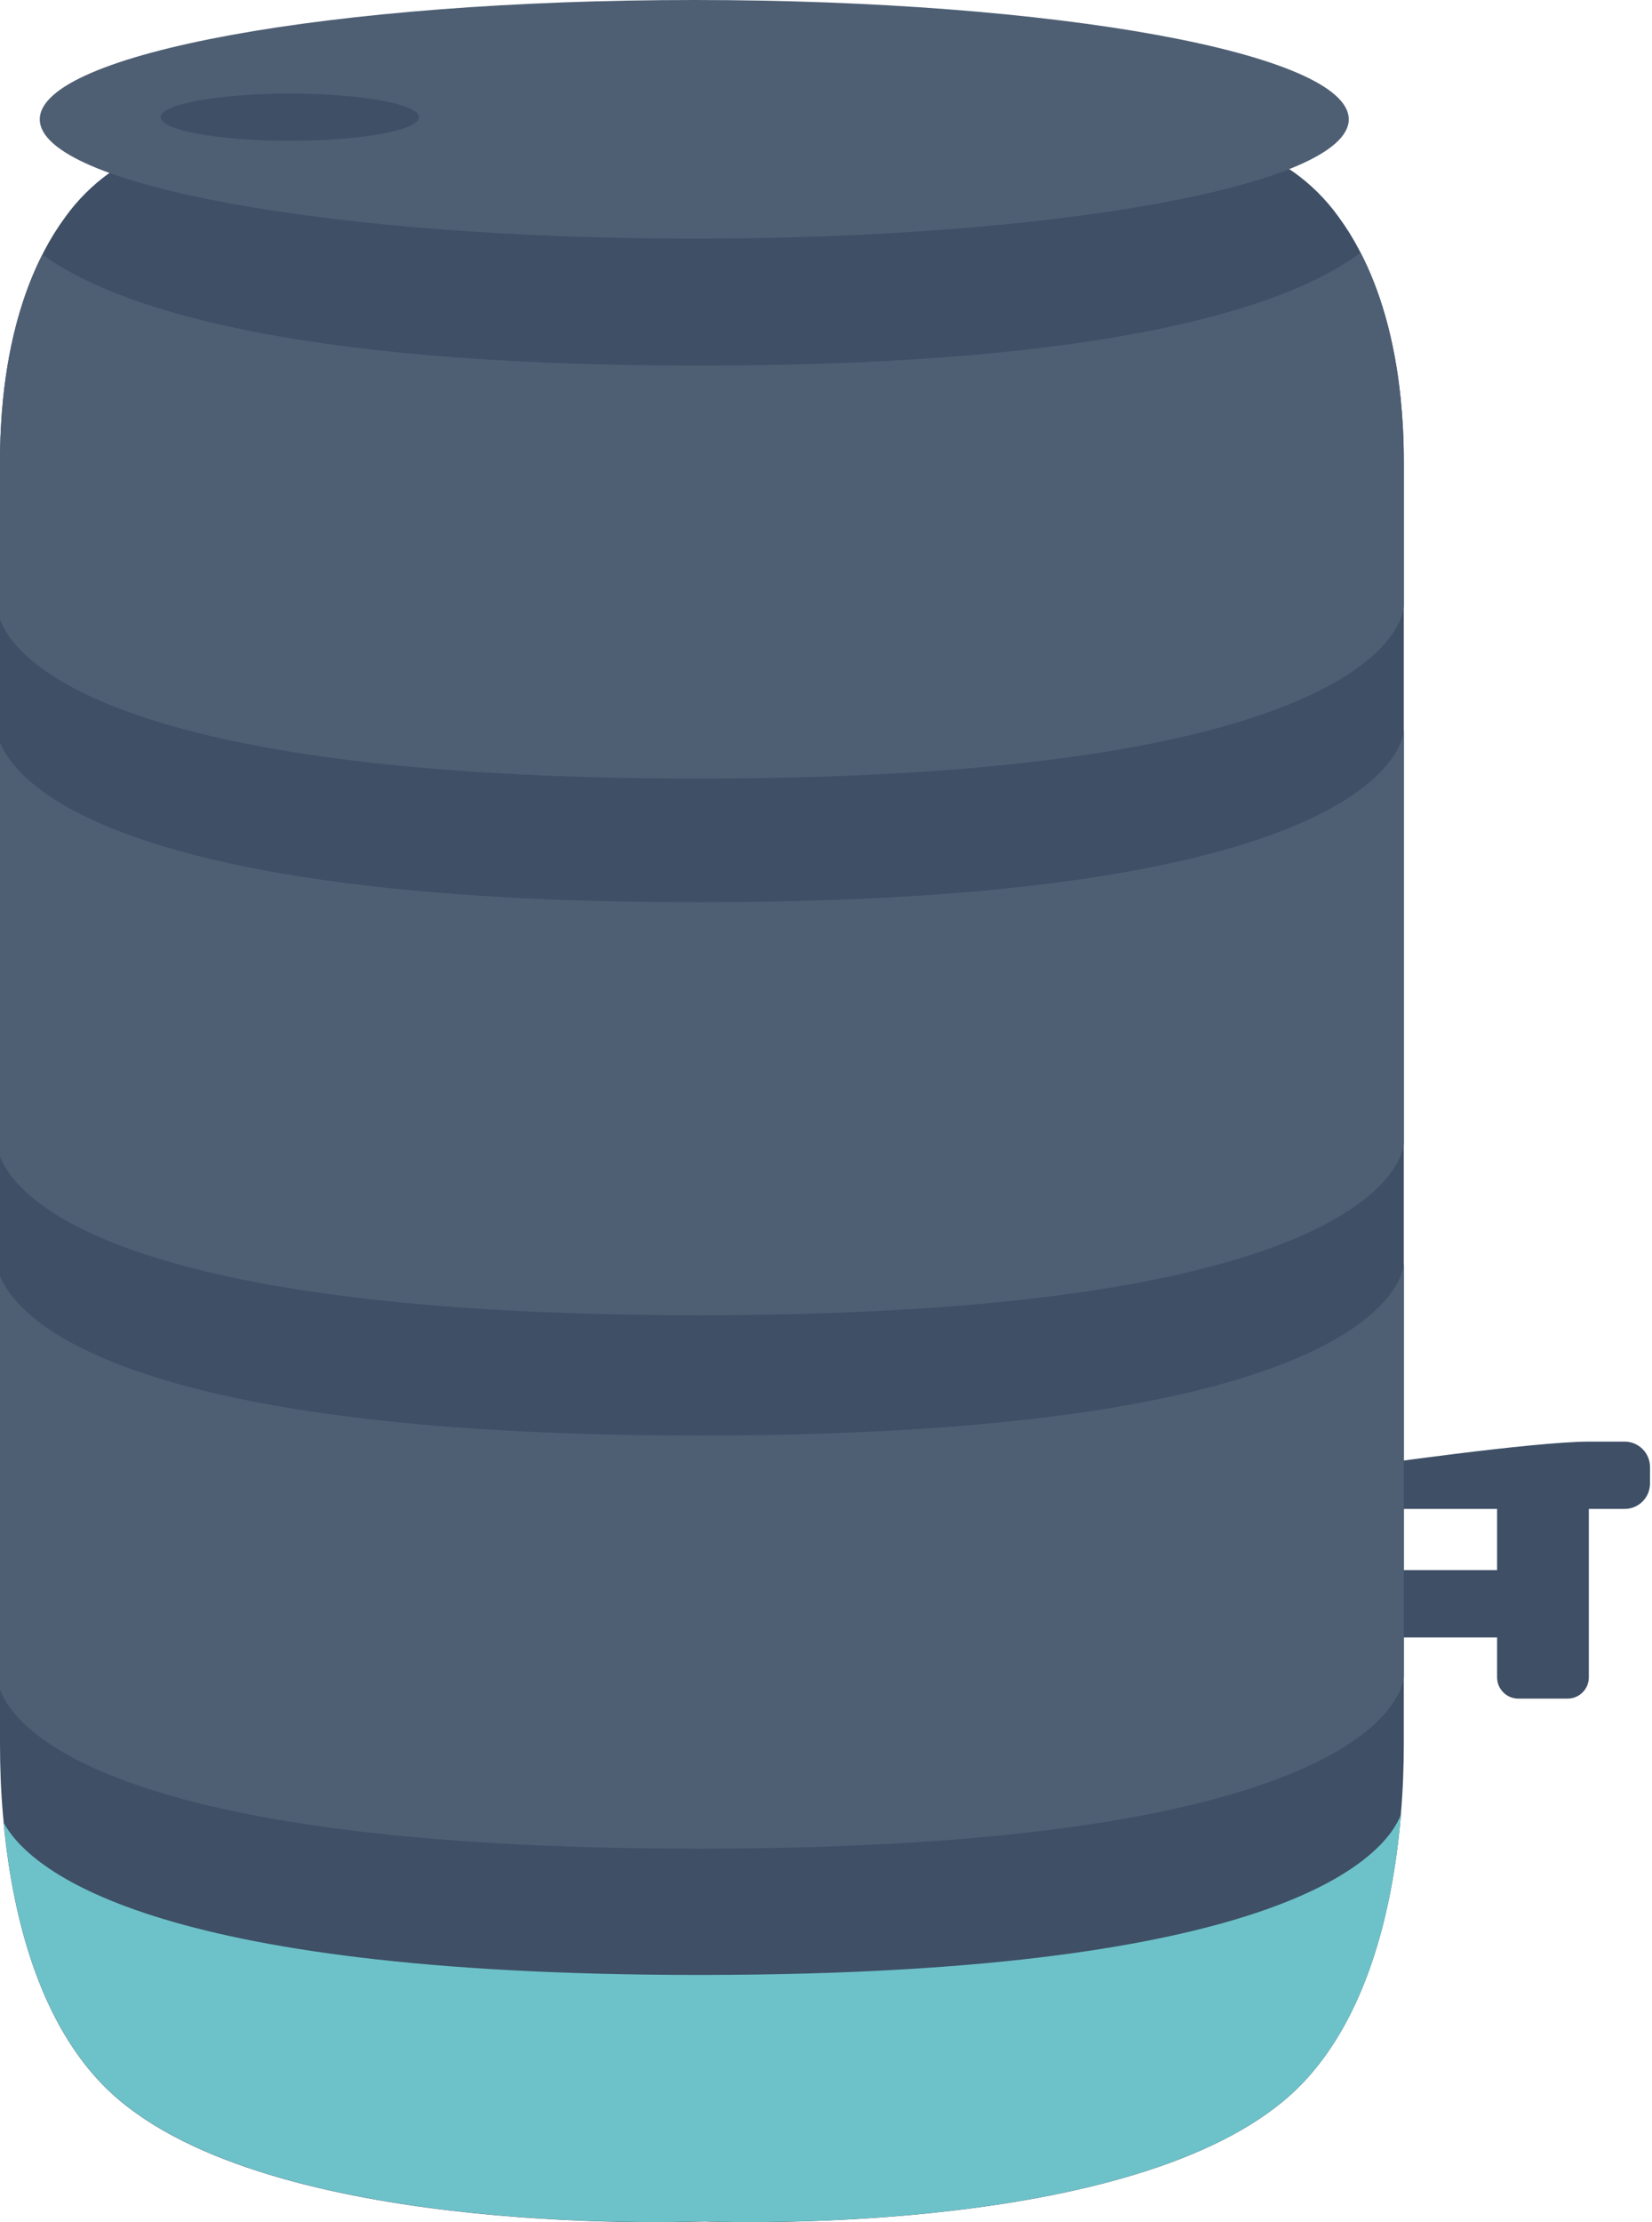 <svg width="238" height="320" viewBox="0 0 238 320" fill="none" xmlns="http://www.w3.org/2000/svg">
<path d="M196.426 211.116C196.426 211.116 220.968 207.591 228.899 207.591H234.054C235.024 207.591 235.954 207.977 236.64 208.662C237.326 209.348 237.711 210.278 237.711 211.248V213.628C237.711 214.598 237.326 215.528 236.64 216.214C235.954 216.9 235.024 217.285 234.054 217.285H196.426C195.456 217.285 194.526 216.9 193.84 216.214C193.154 215.528 192.769 214.598 192.769 213.628" fill="#3E4F66"/>
<path d="M192.769 226.097V235.791H220.968V226.097H192.769Z" fill="#3E4F66"/>
<path d="M225.832 211.997H218.747C217.054 211.997 215.681 213.37 215.681 215.064V241.536C215.681 243.23 217.054 244.603 218.747 244.603H225.832C227.526 244.603 228.899 243.23 228.899 241.536V215.064C228.899 213.37 227.526 211.997 225.832 211.997Z" fill="#3E4F66"/>
<path d="M202.242 66.506V251.15C202.242 254.367 202.118 257.812 201.81 261.364C201.81 261.408 201.81 261.452 201.81 261.496C201.731 262.474 201.634 263.461 201.519 264.448C200.056 277.561 196.073 291.581 187.155 300.499C165.865 321.781 106.082 320.071 101.226 319.886H100.909V22.031H178.898C181.346 22.158 183.711 22.963 185.727 24.357C185.895 24.454 186.054 24.56 186.221 24.674C188.768 26.46 190.996 28.662 192.813 31.187C193.94 32.716 194.948 34.331 195.826 36.016L196.003 36.351C198.743 41.638 200.902 48.626 201.792 57.421C202.083 60.276 202.242 63.29 202.242 66.506Z" fill="#3E4F66"/>
<path d="M101.341 22.04V319.895H101.174C97.561 320.027 36.633 322.028 15.095 300.508C6.177 291.59 2.194 277.596 0.731 264.457C0.652 263.814 0.59 263.161 0.529 262.518C0.529 262.183 0.467 261.84 0.441 261.505C0.123 257.909 0 254.455 0 251.159V66.515C0 63.299 0.159 60.285 0.441 57.465C1.322 48.811 3.419 41.938 6.107 36.65C6.204 36.448 6.301 36.254 6.407 36.06C7.285 34.375 8.293 32.76 9.42 31.231C11.165 28.808 13.29 26.684 15.712 24.939L16.012 24.718C18.145 23.145 20.689 22.226 23.335 22.075H101.324L101.341 22.04Z" fill="#3E4F66"/>
<path d="M100.02 34.368C152.096 34.368 194.312 26.674 194.312 17.184C194.312 7.694 152.096 0 100.02 0C47.944 0 5.729 7.694 5.729 17.184C5.729 26.674 47.944 34.368 100.02 34.368Z" fill="#4E5F74"/>
<path d="M202.242 105.14V164.614C202.242 164.614 202.242 189.288 101.341 189.394H100.663C16.065 189.394 2.256 172.351 0 166.535V106.902C2.247 112.568 16.056 129.92 100.663 129.92H101.341C202.242 129.805 202.242 105.14 202.242 105.14Z" fill="#4E5F74"/>
<path d="M202.242 181.956V241.43C202.242 241.43 202.242 266.105 101.341 266.21H100.663C16.065 266.21 2.256 249.167 0 243.342V183.719C2.247 189.385 16.056 206.71 100.663 206.71H101.341C202.242 206.622 202.242 181.956 202.242 181.956Z" fill="#4E5F74"/>
<path d="M202.242 66.506V87.339C202.242 87.339 202.242 112.013 101.341 112.119H100.663C16.065 112.119 2.256 95.076 0 89.26V66.506C0 63.29 0.159 60.276 0.441 57.456C1.322 48.803 3.419 41.929 6.107 36.642C15.862 43.771 40.158 52.645 100.663 52.645H101.341C162.366 52.574 186.477 43.524 196.012 36.386C198.752 41.673 200.911 48.661 201.801 57.456C202.083 60.276 202.242 63.29 202.242 66.506Z" fill="#4E5F74"/>
<path d="M201.811 261.346C201.811 261.39 201.811 261.434 201.811 261.478C201.732 262.457 201.635 263.444 201.52 264.43C200.057 277.543 196.074 291.564 187.156 300.482C165.865 321.763 106.083 320.054 101.227 319.869H101.183C97.57 320.001 36.642 322.001 15.105 300.482C6.187 291.564 2.204 277.57 0.741 264.43C0.661 263.787 0.6 263.135 0.538 262.492C4.125 269.013 21.035 284.39 100.672 284.39H101.351C185.887 284.311 199.59 266.977 201.811 261.346Z" fill="#6DC2C9"/>
<path d="M41.752 20.268C52.031 20.268 60.364 18.749 60.364 16.876C60.364 15.002 52.031 13.483 41.752 13.483C31.473 13.483 23.141 15.002 23.141 16.876C23.141 18.749 31.473 20.268 41.752 20.268Z" fill="#3E4F66"/>
</svg>
